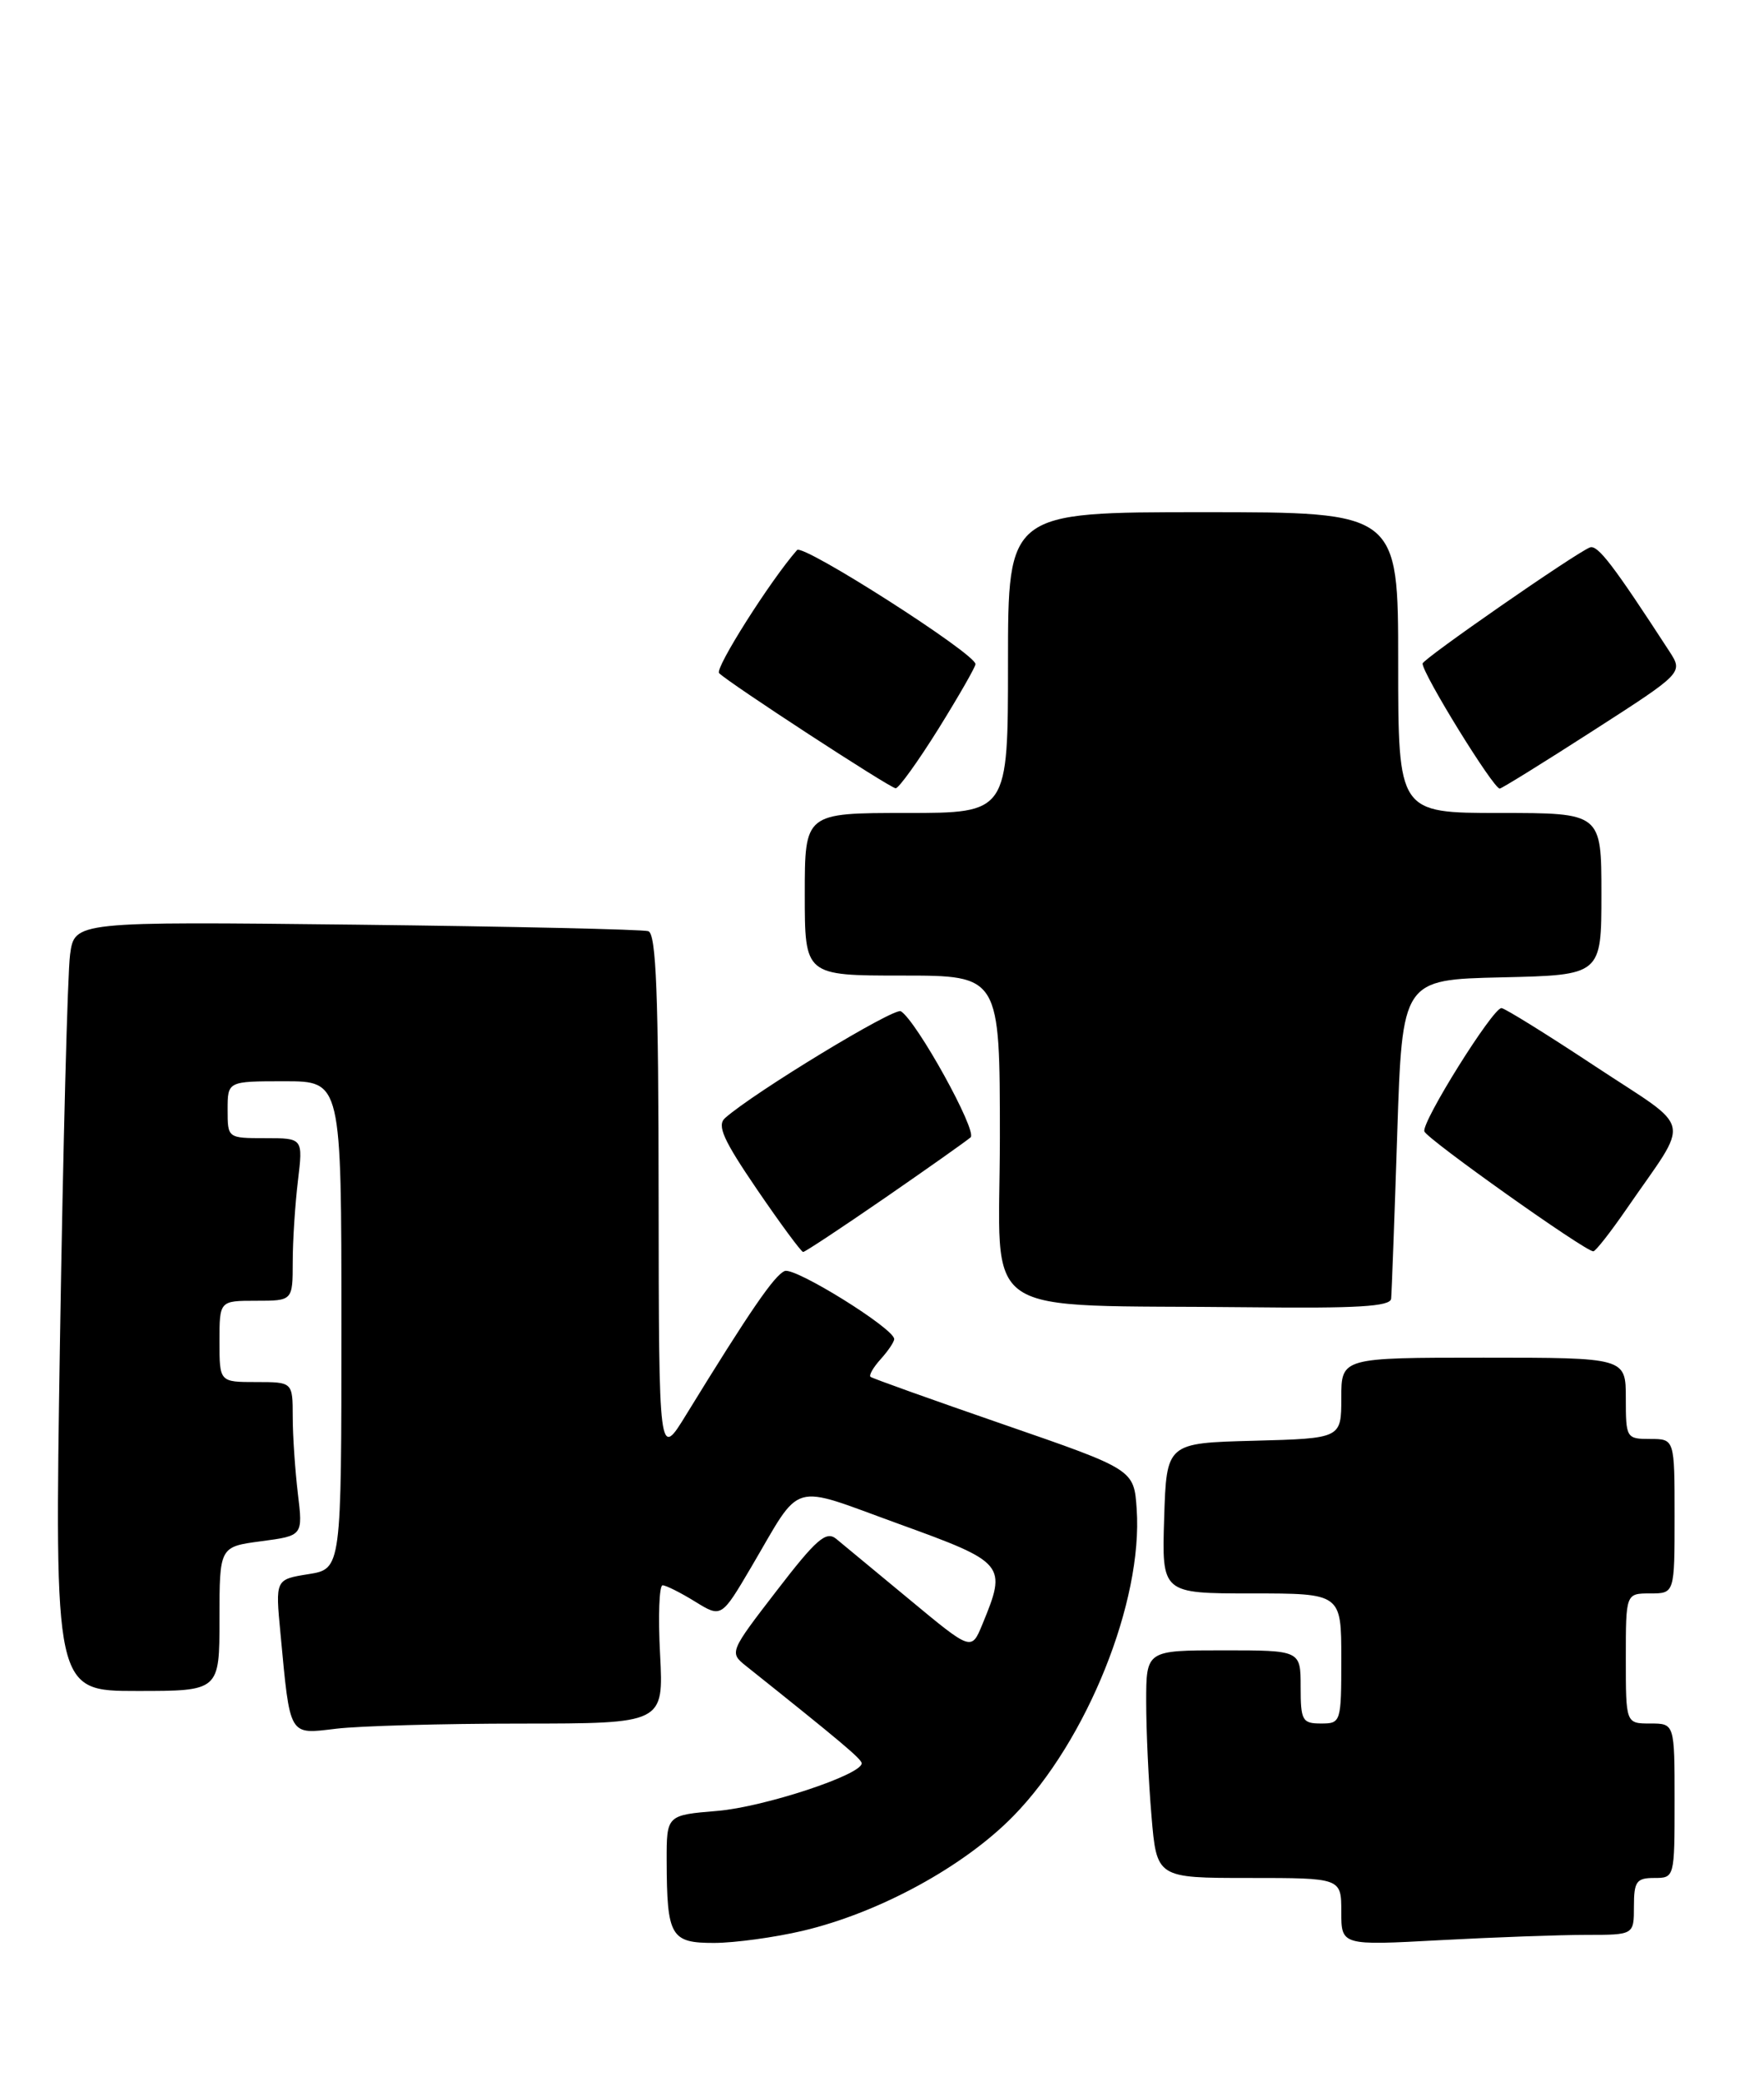 <?xml version="1.0" encoding="UTF-8" standalone="no"?>
<!DOCTYPE svg PUBLIC "-//W3C//DTD SVG 1.1//EN" "http://www.w3.org/Graphics/SVG/1.1/DTD/svg11.dtd" >
<svg xmlns="http://www.w3.org/2000/svg" xmlns:xlink="http://www.w3.org/1999/xlink" version="1.1" viewBox="0 0 217 256">
 <g >
 <path fill="currentColor"
d=" M 98.75 237.50 C 108.16 235.28 118.60 229.59 124.68 223.36 C 133.73 214.10 140.61 196.95 139.83 185.63 C 139.50 180.76 139.50 180.76 123.50 175.23 C 114.70 172.19 107.32 169.55 107.09 169.36 C 106.86 169.17 107.43 168.19 108.34 167.18 C 109.25 166.17 110.00 165.06 110.00 164.71 C 110.00 163.42 97.82 155.85 96.54 156.34 C 95.29 156.82 92.22 161.30 84.42 174.00 C 81.05 179.50 81.05 179.50 81.02 147.22 C 81.01 122.29 80.72 114.85 79.75 114.54 C 79.06 114.32 62.90 113.96 43.84 113.74 C 9.17 113.35 9.17 113.35 8.62 117.42 C 8.31 119.67 7.76 140.96 7.38 164.75 C 6.70 208.00 6.70 208.00 16.85 208.00 C 27.00 208.00 27.00 208.00 27.00 199.13 C 27.00 190.26 27.00 190.26 32.13 189.58 C 37.27 188.90 37.27 188.90 36.64 183.70 C 36.30 180.84 36.01 176.59 36.01 174.25 C 36.00 170.00 36.00 170.00 31.50 170.00 C 27.00 170.00 27.00 170.00 27.00 165.00 C 27.00 160.00 27.00 160.00 31.50 160.00 C 36.00 160.00 36.00 160.00 36.01 155.25 C 36.01 152.64 36.30 148.14 36.65 145.25 C 37.28 140.00 37.28 140.00 32.64 140.00 C 28.00 140.00 28.00 140.00 28.00 136.50 C 28.00 133.00 28.00 133.00 35.00 133.00 C 42.00 133.00 42.00 133.00 42.00 162.99 C 42.00 192.98 42.00 192.98 37.94 193.63 C 33.87 194.28 33.87 194.28 34.50 200.89 C 35.71 213.76 35.47 213.34 41.36 212.64 C 44.19 212.30 54.41 212.01 64.07 212.01 C 81.64 212.00 81.64 212.00 81.20 203.50 C 80.95 198.82 81.09 195.00 81.51 195.00 C 81.92 195.00 83.72 195.90 85.50 197.00 C 88.74 199.00 88.74 199.00 92.42 192.75 C 98.75 181.99 96.97 182.52 110.57 187.45 C 123.71 192.21 123.89 192.43 120.84 199.82 C 119.50 203.07 119.50 203.07 111.93 196.79 C 107.76 193.33 103.68 189.95 102.87 189.29 C 101.63 188.27 100.42 189.32 95.54 195.67 C 89.78 203.14 89.72 203.28 91.72 204.88 C 103.49 214.27 106.00 216.38 106.00 216.90 C 106.00 218.31 93.99 222.27 88.25 222.75 C 82.00 223.27 82.00 223.27 82.01 228.89 C 82.04 238.20 82.50 239.00 87.87 238.99 C 90.41 238.98 95.31 238.31 98.75 237.50 Z  M 195.16 238.00 C 201.00 238.00 201.00 238.00 201.00 234.50 C 201.00 231.43 201.31 231.00 203.50 231.00 C 205.99 231.00 206.00 230.97 206.00 221.50 C 206.00 212.00 206.00 212.00 203.00 212.00 C 200.00 212.00 200.00 212.00 200.00 204.00 C 200.00 196.00 200.00 196.00 203.00 196.00 C 206.00 196.00 206.00 196.00 206.00 186.50 C 206.00 177.00 206.00 177.00 203.00 177.00 C 200.07 177.00 200.00 176.89 200.00 172.00 C 200.00 167.00 200.00 167.00 182.50 167.00 C 165.00 167.00 165.00 167.00 165.00 171.97 C 165.00 176.93 165.00 176.93 154.25 177.22 C 143.50 177.50 143.50 177.50 143.21 186.75 C 142.92 196.00 142.92 196.00 153.96 196.00 C 165.00 196.00 165.00 196.00 165.00 204.00 C 165.00 211.87 164.96 212.00 162.50 212.00 C 160.20 212.00 160.00 211.63 160.00 207.50 C 160.00 203.00 160.00 203.00 150.50 203.00 C 141.00 203.00 141.00 203.00 141.00 209.35 C 141.00 212.84 141.29 219.14 141.65 223.35 C 142.29 231.00 142.29 231.00 153.65 231.00 C 165.00 231.00 165.00 231.00 165.00 235.15 C 165.00 239.31 165.00 239.31 177.16 238.65 C 183.84 238.29 191.94 238.00 195.16 238.00 Z  M 171.13 159.75 C 171.20 159.06 171.54 149.95 171.88 139.50 C 172.50 120.50 172.50 120.50 184.75 120.22 C 197.00 119.94 197.00 119.94 197.00 109.97 C 197.00 100.00 197.00 100.00 184.50 100.00 C 172.00 100.00 172.00 100.00 172.00 81.50 C 172.00 63.00 172.00 63.00 148.00 63.00 C 124.00 63.00 124.00 63.00 124.00 81.50 C 124.00 100.00 124.00 100.00 111.50 100.00 C 99.00 100.00 99.00 100.00 99.00 110.00 C 99.00 120.00 99.00 120.00 111.00 120.00 C 123.00 120.00 123.00 120.00 123.00 139.95 C 123.00 162.76 119.54 160.42 153.75 160.80 C 166.93 160.95 171.03 160.71 171.13 159.75 Z  M 108.86 147.35 C 114.16 143.69 118.90 140.34 119.40 139.90 C 120.26 139.14 112.77 125.59 110.82 124.39 C 110.01 123.89 92.80 134.34 89.20 137.52 C 88.17 138.43 88.96 140.20 93.14 146.33 C 96.02 150.55 98.57 154.00 98.80 154.00 C 99.03 154.00 103.55 151.01 108.86 147.35 Z  M 200.09 148.71 C 208.03 137.17 208.49 139.26 196.22 131.15 C 190.28 127.22 185.09 124.00 184.70 124.00 C 183.62 124.00 174.85 138.04 175.22 139.17 C 175.54 140.11 194.97 153.91 196.00 153.92 C 196.28 153.92 198.11 151.58 200.09 148.71 Z  M 115.43 89.67 C 117.94 85.63 120.00 82.04 120.00 81.69 C 120.00 80.41 98.77 66.84 98.05 67.66 C 94.78 71.38 87.90 82.23 88.46 82.80 C 89.67 84.02 109.47 96.93 110.18 96.96 C 110.55 96.98 112.91 93.70 115.43 89.67 Z  M 195.99 89.87 C 207.06 82.75 207.06 82.75 205.36 80.12 C 198.44 69.47 196.53 66.97 195.58 67.34 C 193.76 68.06 175.00 81.08 175.00 81.62 C 175.00 82.90 183.70 97.00 184.49 97.00 C 184.72 97.00 189.90 93.79 195.99 89.87 Z "/>
</g>
</svg>